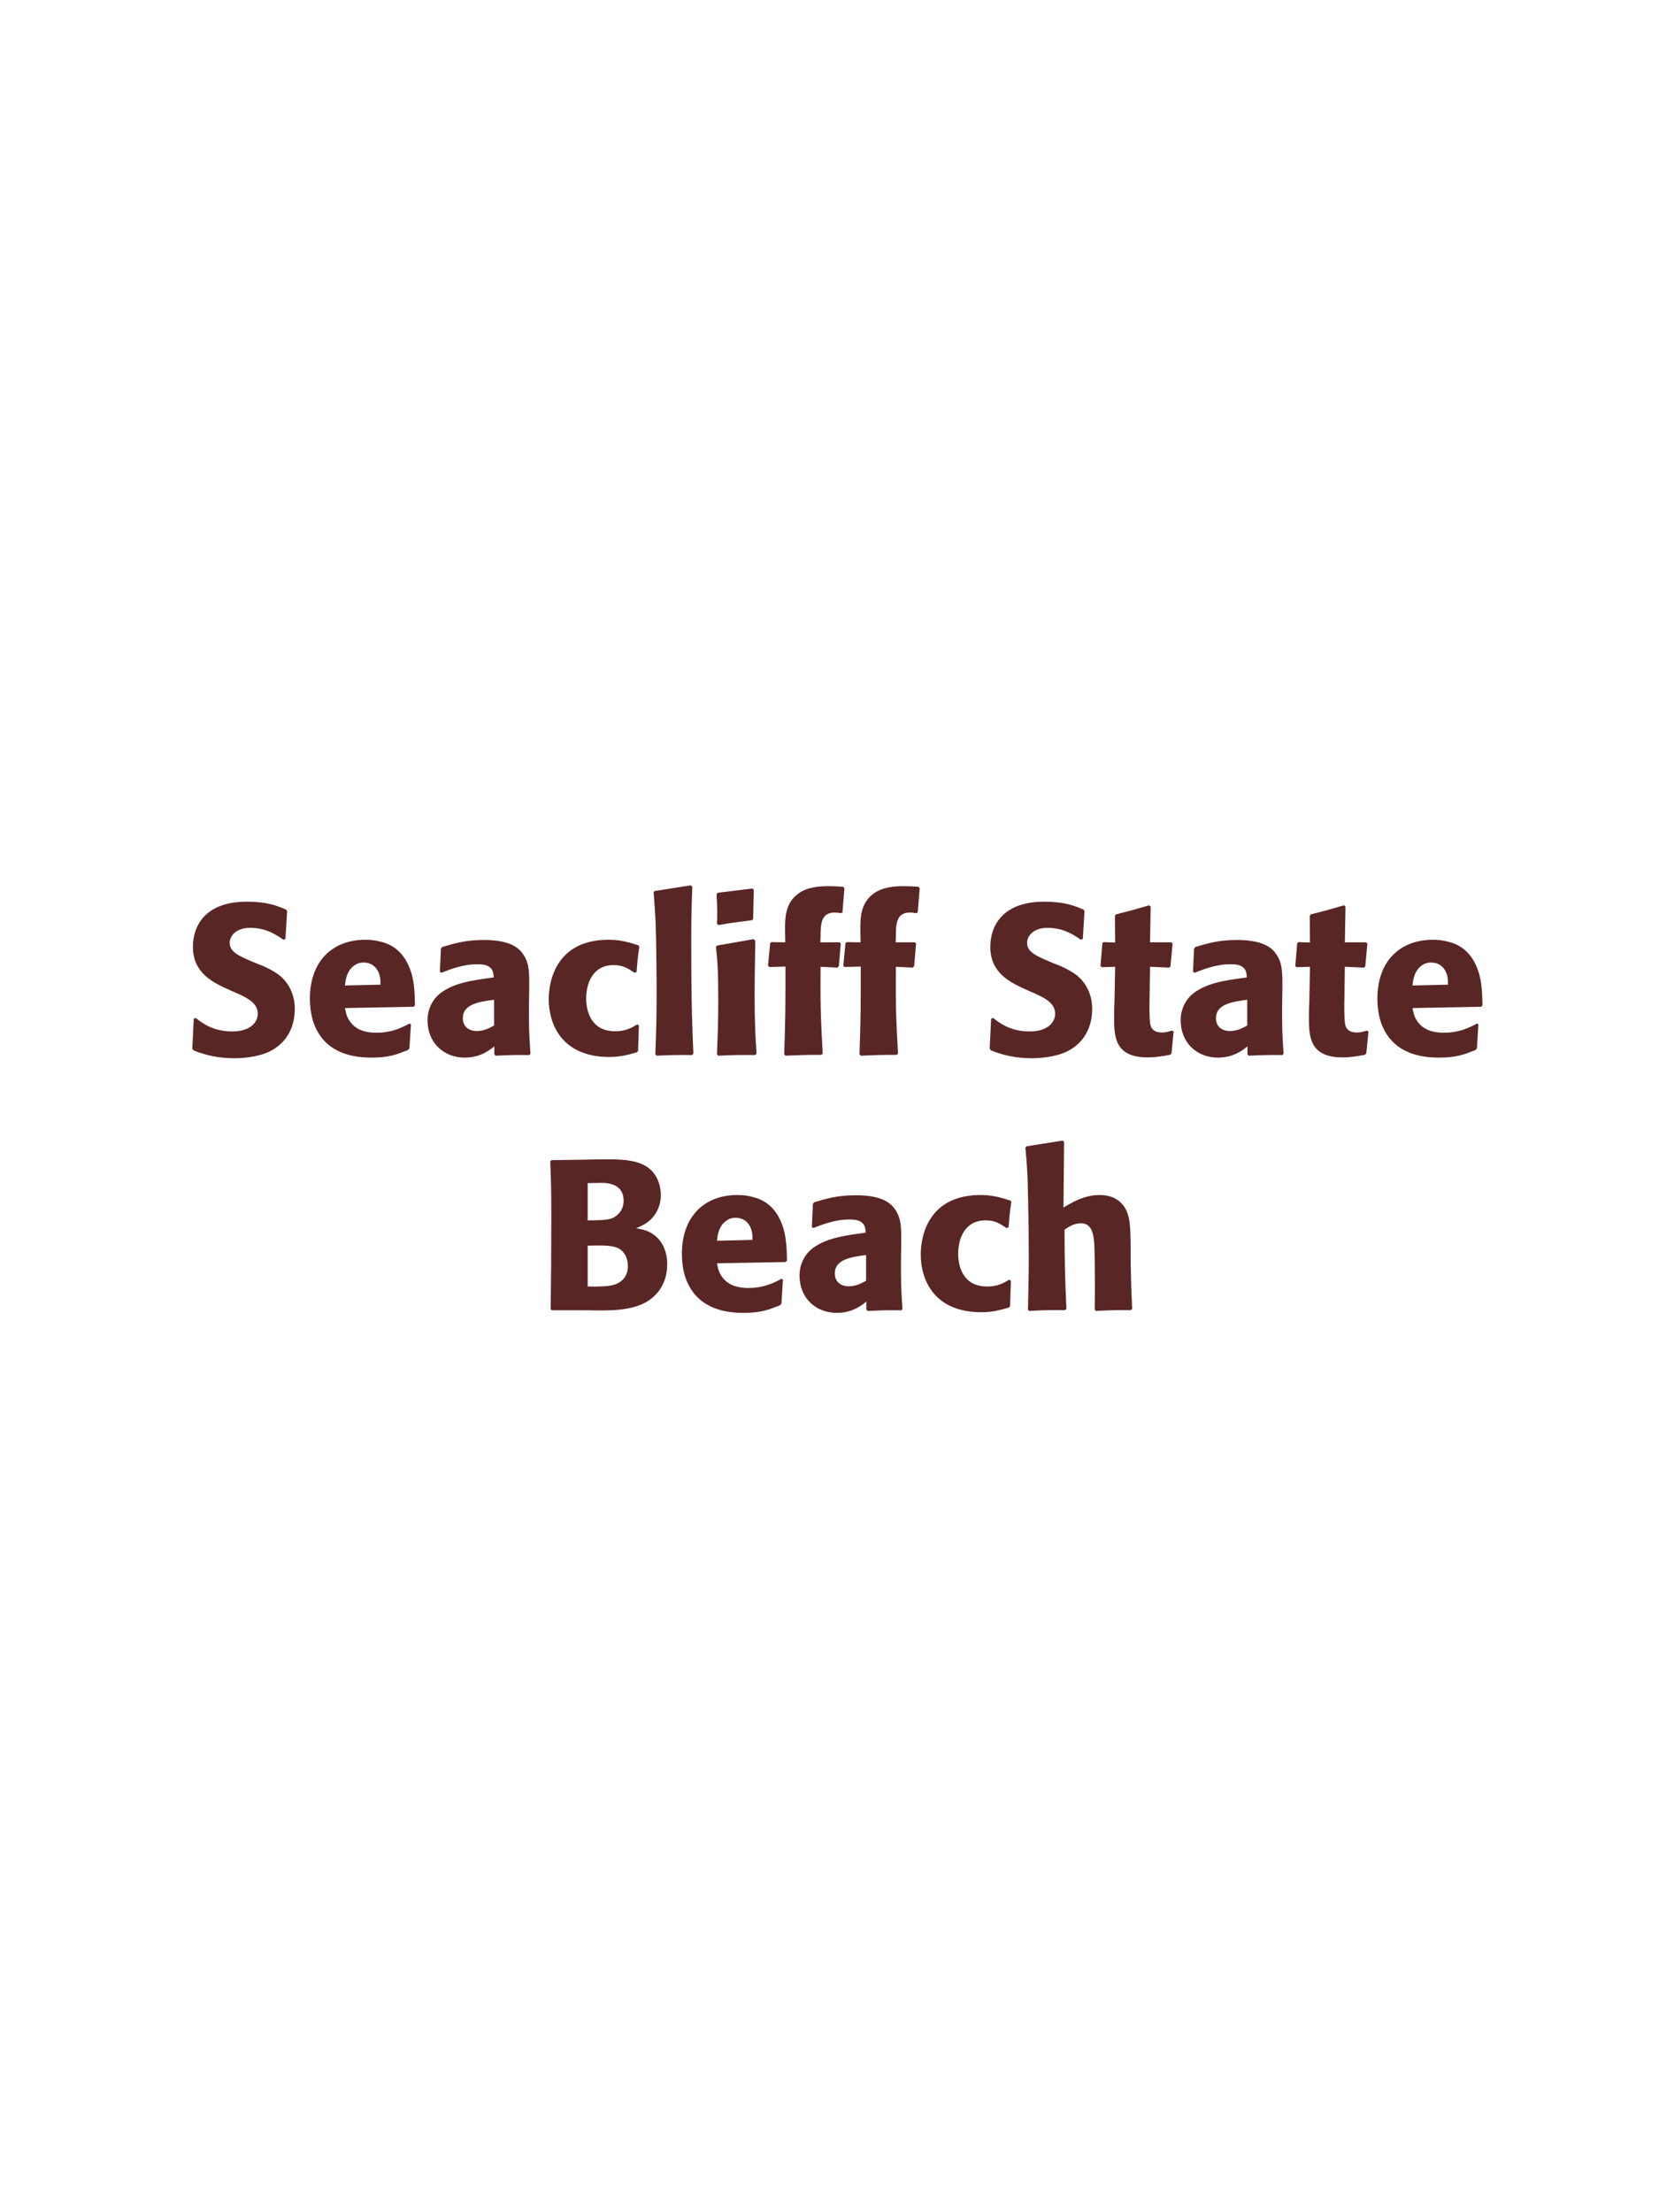 <?xml version="1.0" encoding="UTF-8"?>
<svg xmlns="http://www.w3.org/2000/svg" xmlns:xlink="http://www.w3.org/1999/xlink" width="975" height="1300" viewBox="0 0 975 1300">
<path fill-rule="nonzero" fill="rgb(34.902%, 14.902%, 14.902%)" fill-opacity="1" d="M 151 566.25 C 140.5 561.875 135 559.625 135 554 C 135 550.125 138.625 545.25 146.875 545.25 C 156.375 545.25 162 549.125 166.625 552.25 L 167.75 551.75 L 168.75 535.375 L 168.125 534.5 C 162.75 532.25 157.125 529.875 145 529.875 C 121.5 529.875 113.375 543.125 113.375 556.5 C 113.375 571.625 125.125 577.125 132.125 580.5 L 136.25 582.375 C 144.875 586 151.5 589.125 151.5 595.75 C 151.5 600.5 147.375 606.125 136.5 606.125 C 125.125 606.125 118.75 601.125 115.125 598.25 L 113.875 598.625 L 113 616.25 L 113.75 617.25 C 115.125 617.75 116.5 618.375 117.875 618.75 C 120.75 619.75 128.125 621.875 137.5 621.875 C 141.25 621.875 150.75 621.5 158.25 618 C 168.75 612.875 173.25 603.375 173.25 592.75 C 173.25 585.625 170.5 578 163.875 572.875 C 160.5 570.375 157.25 568.875 154.25 567.5 Z M 240.625 601.5 C 235.875 604 230.25 606.875 221.125 606.875 C 213.625 606.875 208.5 604.5 205.5 600 C 203.625 597.375 203.25 594.875 202.75 592.375 L 243.125 591.625 L 243.875 590.75 C 243.75 584.625 243.625 578.375 241.875 572.125 C 237.5 557.375 227.875 554.375 223.625 553.375 C 220.5 552.5 217.625 552.25 214.75 552.25 C 195.125 552.25 182.125 565.125 182.125 586.75 C 182.125 592.625 183.125 598.75 185.125 603.125 C 192.375 620 209.375 621.5 218.375 621.5 C 228.75 621.5 233.25 619.625 239.875 617 L 240.625 616 L 241.5 601.875 L 240.625 601.5 M 202.75 579.125 C 203.125 575.25 204 570 208.75 567 C 210.25 566 212 565.625 213.75 565.625 C 217.875 565.625 220.375 567.75 221.75 570 C 223.5 572.75 223.625 575.75 223.625 578.625 Z M 311 582.75 C 311.125 571.5 311.125 566.625 307.875 561.375 C 305.375 557.375 300.375 552.375 284.375 552.375 C 273.625 552.375 267 554.375 259.875 556.5 L 259.125 557.5 L 258.5 571.125 L 259.5 571.625 C 263.875 569.875 272 566.625 280.375 566.625 C 285 566.625 286.875 567.375 288.5 569 C 289.75 570.25 290.125 572.5 290.125 574.375 C 275.125 576.375 268.125 577.75 260.625 582.375 C 253.625 586.75 251.25 593.875 251.25 599.5 C 251.25 612.875 260.875 621.5 273.125 621.5 C 282.5 621.5 287.875 617 290.5 614.875 L 290.5 619.5 L 291.25 620.375 C 300.25 620 303 619.875 311.125 620 L 311.75 619.125 C 310.875 606.875 310.875 603.75 310.875 592 L 311 582.75 M 290.375 602.625 C 287.75 604.125 284.375 605.875 280.25 605.875 C 275.75 605.875 272 603.5 272 598.25 C 272 590 281.875 588.625 290.375 587.5 Z M 374.5 602 C 371.125 604 367.875 606 361.5 606 C 347.375 606 344.5 594.25 344.5 586.75 C 344.5 577.625 348.5 567.125 360.625 567.125 C 366.125 567.125 369.125 569.125 372.875 571.625 L 374.125 571.25 C 374.625 564.625 374.75 562.875 375.75 556.25 L 375.125 555.5 C 369.625 553.75 364.875 552.25 357.625 552.25 C 328.25 552.25 322.5 574.5 322.5 587.25 C 322.5 601.625 330 621.125 358.125 621.125 C 364.75 621.125 369 619.875 374.25 618.375 L 375 617.625 L 375.5 602.625 Z M 407.5 619.125 C 406.875 604.75 406.25 591.625 406.25 552.125 C 406.25 540.25 406.375 534.625 406.875 521.125 L 406 520.25 L 384.625 523.625 L 384.125 524.375 C 385.375 539.625 385.5 543.75 385.75 564 C 385.875 571.375 385.875 578.75 385.875 586.125 C 385.875 599.625 385.625 607.125 385.125 619.5 L 385.875 620.375 C 394.25 620 397.625 619.875 406.75 620 Z M 444.625 619.125 C 444 609.5 443.5 602.125 443.5 584.875 C 443.5 574.25 443.75 563.5 443.875 552.875 L 443 551.875 L 421.5 555.625 L 420.75 556.375 C 421.75 565.875 422.125 570.25 422.125 588 C 422.125 601.625 421.75 609.25 421.375 619.5 L 422.125 620.375 C 431.125 620 433.625 619.875 443.75 620 L 444.625 619.125 M 442.625 539.875 L 443 522.875 L 442.25 522.125 L 421.875 524.625 L 421.125 525.5 C 421.375 530 421.5 532.625 421.5 535.625 C 421.5 538 421.5 540.5 421.375 542.875 L 422.25 543.625 C 430.75 542.125 433.125 541.875 442 540.75 Z M 483.5 619.125 C 482.25 596.375 482.125 590.25 482.25 568.125 L 492.125 568.625 L 493 567.75 L 494.125 554.5 L 493.5 553.75 L 482.125 553.75 L 482.25 550.875 C 482.25 543.25 482.375 536.25 490.5 536.25 C 491.75 536.25 493 536.5 494.25 536.625 L 495.125 536.125 L 496.25 522 L 495.625 521.125 C 492.625 520.875 489.75 520.75 486.875 520.75 C 480.5 520.75 474 521.5 469 525.25 C 461.25 531 461.375 540 461.375 546.25 L 461.5 553.75 L 453.375 553.625 L 452.625 554.25 L 451.375 567.5 L 452.125 568.25 L 461.625 568 C 461.625 591.625 461.625 597.25 460.875 619.5 L 461.625 620.375 C 470.125 620 473.375 619.875 482.75 619.875 Z M 527.75 619.125 C 526.5 596.375 526.375 590.25 526.5 568.125 L 536.375 568.625 L 537.25 567.75 L 538.375 554.5 L 537.75 553.75 L 526.375 553.75 L 526.5 550.875 C 526.5 543.25 526.625 536.25 534.75 536.25 C 536 536.25 537.25 536.5 538.5 536.625 L 539.375 536.125 L 540.5 522 L 539.875 521.125 C 536.875 520.875 534 520.75 531.125 520.75 C 524.75 520.75 518.25 521.5 513.25 525.25 C 505.5 531 505.625 540 505.625 546.25 L 505.75 553.75 L 497.625 553.625 L 496.875 554.25 L 495.625 567.5 L 496.375 568.25 L 505.875 568 C 505.875 591.625 505.875 597.25 505.125 619.5 L 505.875 620.375 C 514.375 620 517.625 619.875 527 619.875 Z M 619.625 566.25 C 609.125 561.875 603.625 559.625 603.625 554 C 603.625 550.125 607.25 545.25 615.5 545.25 C 625 545.25 630.625 549.125 635.25 552.25 L 636.375 551.75 L 637.375 535.375 L 636.75 534.5 C 631.375 532.25 625.75 529.875 613.625 529.875 C 590.125 529.875 582 543.125 582 556.5 C 582 571.625 593.75 577.125 600.75 580.5 L 604.875 582.375 C 613.5 586 620.125 589.125 620.125 595.75 C 620.125 600.5 616 606.125 605.125 606.125 C 593.75 606.125 587.375 601.125 583.75 598.25 L 582.5 598.625 L 581.625 616.25 L 582.375 617.25 C 583.75 617.75 585.125 618.375 586.5 618.75 C 589.375 619.75 596.75 621.875 606.125 621.875 C 609.875 621.875 619.375 621.5 626.875 618 C 637.375 612.875 641.875 603.375 641.875 592.75 C 641.875 585.625 639.125 578 632.5 572.875 C 629.125 570.375 625.875 568.875 622.875 567.5 Z M 688.75 605.625 C 686.625 606.25 685.125 606.75 683 606.75 C 676.625 606.75 676.125 602.75 675.875 600.875 C 675.5 597.625 675.5 590.75 675.625 585.75 L 675.875 568.125 L 687.125 568.625 L 687.875 567.875 L 689.125 554.5 L 688.375 553.75 L 675.875 553.75 L 676.25 532.75 L 675.375 532 C 666.875 534.5 664.625 535.125 655.75 537.375 L 655.25 538.25 L 655.375 553.875 L 648.625 553.625 L 647.875 554.25 L 646.75 567.625 L 647.5 568.375 L 655.375 568.125 L 655 588 C 654.875 591.125 654.75 594.25 654.75 597.5 C 654.75 609 655 621.375 674.5 621.375 C 679.375 621.375 683.25 620.625 687.625 619.875 L 688.5 619 L 689.75 606.125 Z M 753.625 582.75 C 753.75 571.5 753.75 566.625 750.5 561.375 C 748 557.375 743 552.375 727 552.375 C 716.25 552.375 709.625 554.375 702.5 556.5 L 701.75 557.5 L 701.125 571.125 L 702.125 571.625 C 706.5 569.875 714.625 566.625 723 566.625 C 727.625 566.625 729.5 567.375 731.125 569 C 732.375 570.25 732.75 572.5 732.75 574.375 C 717.75 576.375 710.75 577.75 703.25 582.375 C 696.25 586.75 693.875 593.875 693.875 599.5 C 693.875 612.875 703.5 621.5 715.75 621.5 C 725.125 621.5 730.5 617 733.125 614.875 L 733.125 619.5 L 733.875 620.375 C 742.875 620 745.625 619.875 753.75 620 L 754.375 619.125 C 753.5 606.875 753.5 603.75 753.5 592 L 753.625 582.75 M 733 602.625 C 730.375 604.125 727 605.875 722.875 605.875 C 718.375 605.875 714.625 603.5 714.625 598.25 C 714.625 590 724.5 588.625 733 587.5 Z M 803.25 605.625 C 801.125 606.25 799.625 606.75 797.5 606.75 C 791.125 606.75 790.625 602.75 790.375 600.875 C 790 597.625 790 590.75 790.125 585.75 L 790.375 568.125 L 801.625 568.625 L 802.375 567.875 L 803.625 554.5 L 802.875 553.75 L 790.375 553.75 L 790.75 532.75 L 789.875 532 C 781.375 534.5 779.125 535.125 770.25 537.375 L 769.75 538.25 L 769.875 553.875 L 763.125 553.625 L 762.375 554.25 L 761.25 567.625 L 762 568.375 L 769.875 568.125 L 769.5 588 C 769.375 591.125 769.25 594.25 769.25 597.5 C 769.25 609 769.5 621.375 789 621.375 C 793.875 621.375 797.75 620.625 802.125 619.875 L 803 619 L 804.25 606.125 Z M 868 601.5 C 863.25 604 857.625 606.875 848.5 606.875 C 841 606.875 835.875 604.5 832.875 600 C 831 597.375 830.625 594.875 830.125 592.375 L 870.5 591.625 L 871.25 590.75 C 871.125 584.625 871 578.375 869.25 572.125 C 864.875 557.375 855.25 554.375 851 553.375 C 847.875 552.5 845 552.25 842.125 552.25 C 822.5 552.25 809.5 565.125 809.5 586.75 C 809.5 592.625 810.5 598.75 812.5 603.125 C 819.75 620 836.75 621.5 845.75 621.5 C 856.125 621.5 860.625 619.625 867.25 617 L 868 616 L 868.875 601.875 L 868 601.5 M 830.125 579.125 C 830.5 575.25 831.375 570 836.125 567 C 837.625 566 839.375 565.625 841.125 565.625 C 845.25 565.625 847.75 567.75 849.125 570 C 850.875 572.75 851 575.75 851 578.625 Z M 875.25 620 "/>
<path fill-rule="nonzero" fill="rgb(34.902%, 14.902%, 14.902%)" fill-opacity="1" d="M 346.25 770 C 357.875 770.25 372.25 770.5 381.625 764 C 389.875 758.125 392.125 749.875 392.125 742.875 C 392.125 734.875 388.75 727.5 381.625 724 C 379.25 722.75 376.5 722.25 373.875 721.75 C 378.125 720 383.125 717.75 386.375 711.125 C 387.75 708.25 388.375 705.25 388.375 702.375 C 388.375 698.375 387.375 692.875 383.375 688.375 C 378.125 682.75 370 681.25 357.75 681.25 C 353.5 681.25 345.875 681.375 341.625 681.5 L 324.125 681.75 L 323.375 682.5 C 323.875 694.5 324 699.125 324 716.375 C 324 734.125 323.875 751.75 323.625 769.5 L 324.5 770 L 346.25 770 M 345.375 732 C 354.875 731.75 360.375 731.75 364 733.875 C 367.625 736.125 369 740.125 369 744.125 C 369 749.75 365.875 753.25 361.25 754.875 C 357.5 756.125 350.75 756.125 345.375 756 L 345.375 732 M 345.375 695.25 C 348 695.25 351.5 695.125 353.625 695.125 C 360.375 695.125 366.5 697.5 366.5 705.625 C 366.5 712.25 361.625 715 360.125 715.75 C 357 717.125 350.375 717.125 345.375 717.125 Z M 459.25 751.5 C 454.5 754 448.875 756.875 439.75 756.875 C 432.25 756.875 427.125 754.5 424.125 750 C 422.25 747.375 421.875 744.875 421.375 742.375 L 461.75 741.625 L 462.5 740.75 C 462.375 734.625 462.25 728.375 460.5 722.125 C 456.125 707.375 446.5 704.375 442.25 703.375 C 439.125 702.5 436.25 702.25 433.375 702.25 C 413.75 702.25 400.75 715.125 400.75 736.75 C 400.75 742.625 401.75 748.75 403.75 753.125 C 411 770 428 771.5 437 771.5 C 447.375 771.5 451.875 769.625 458.5 767 L 459.25 766 L 460.125 751.875 L 459.25 751.5 M 421.375 729.125 C 421.75 725.25 422.625 720 427.375 717 C 428.875 716 430.625 715.625 432.375 715.625 C 436.5 715.625 439 717.75 440.375 720 C 442.125 722.75 442.25 725.75 442.25 728.625 Z M 529.625 732.75 C 529.75 721.5 529.75 716.625 526.5 711.375 C 524 707.375 519 702.375 503 702.375 C 492.25 702.375 485.625 704.375 478.5 706.5 L 477.75 707.5 L 477.125 721.125 L 478.125 721.625 C 482.5 719.875 490.625 716.625 499 716.625 C 503.625 716.625 505.5 717.375 507.125 719 C 508.375 720.25 508.75 722.5 508.75 724.375 C 493.75 726.375 486.75 727.75 479.25 732.375 C 472.25 736.75 469.875 743.875 469.875 749.5 C 469.875 762.875 479.5 771.5 491.75 771.5 C 501.125 771.5 506.5 767 509.125 764.875 L 509.125 769.5 L 509.875 770.375 C 518.875 770 521.625 769.875 529.75 770 L 530.375 769.125 C 529.5 756.875 529.5 753.75 529.5 742 L 529.625 732.75 M 509 752.625 C 506.375 754.125 503 755.875 498.875 755.875 C 494.375 755.875 490.625 753.5 490.625 748.25 C 490.625 740 500.5 738.625 509 737.5 Z M 593.125 752 C 589.75 754 586.5 756 580.125 756 C 566 756 563.125 744.25 563.125 736.75 C 563.125 727.625 567.125 717.125 579.25 717.125 C 584.75 717.125 587.75 719.125 591.5 721.625 L 592.75 721.25 C 593.25 714.625 593.375 712.875 594.375 706.25 L 593.75 705.5 C 588.25 703.75 583.5 702.25 576.25 702.25 C 546.875 702.25 541.125 724.5 541.125 737.25 C 541.125 751.625 548.625 771.125 576.75 771.125 C 583.375 771.125 587.625 769.875 592.875 768.375 L 593.625 767.625 L 594.125 752.625 Z M 665.375 769.125 C 664.875 758.875 664.75 755.375 664.5 742.375 L 664.5 733 C 664.375 721.125 664.25 714.25 660.625 709 C 657 703.875 651.75 702.25 646.25 702.25 C 637.125 702.25 630 706.625 625 709.625 L 625.375 671.125 L 624.625 670.25 L 603.25 673.625 L 602.625 674.375 C 603.75 686.5 604 691 604.25 707.125 C 604.5 717.25 604.625 727.375 604.625 737.5 C 604.625 749.875 604.375 757.25 604.125 769.5 L 604.75 770.375 C 614 769.875 615.875 769.875 626 769.875 L 626.75 769.125 C 625.875 750.375 625.75 744.75 625.625 722.625 C 628 721 631 718.875 635.25 718.875 C 642.125 718.875 642.625 726 643.125 731 C 643.375 734.875 643.5 752.625 643.5 757.25 C 643.5 761.375 643.375 765.375 643.375 769.5 L 644 770.375 C 653 769.875 655 769.875 664.625 769.875 Z M 672.125 770 "/>
</svg>
